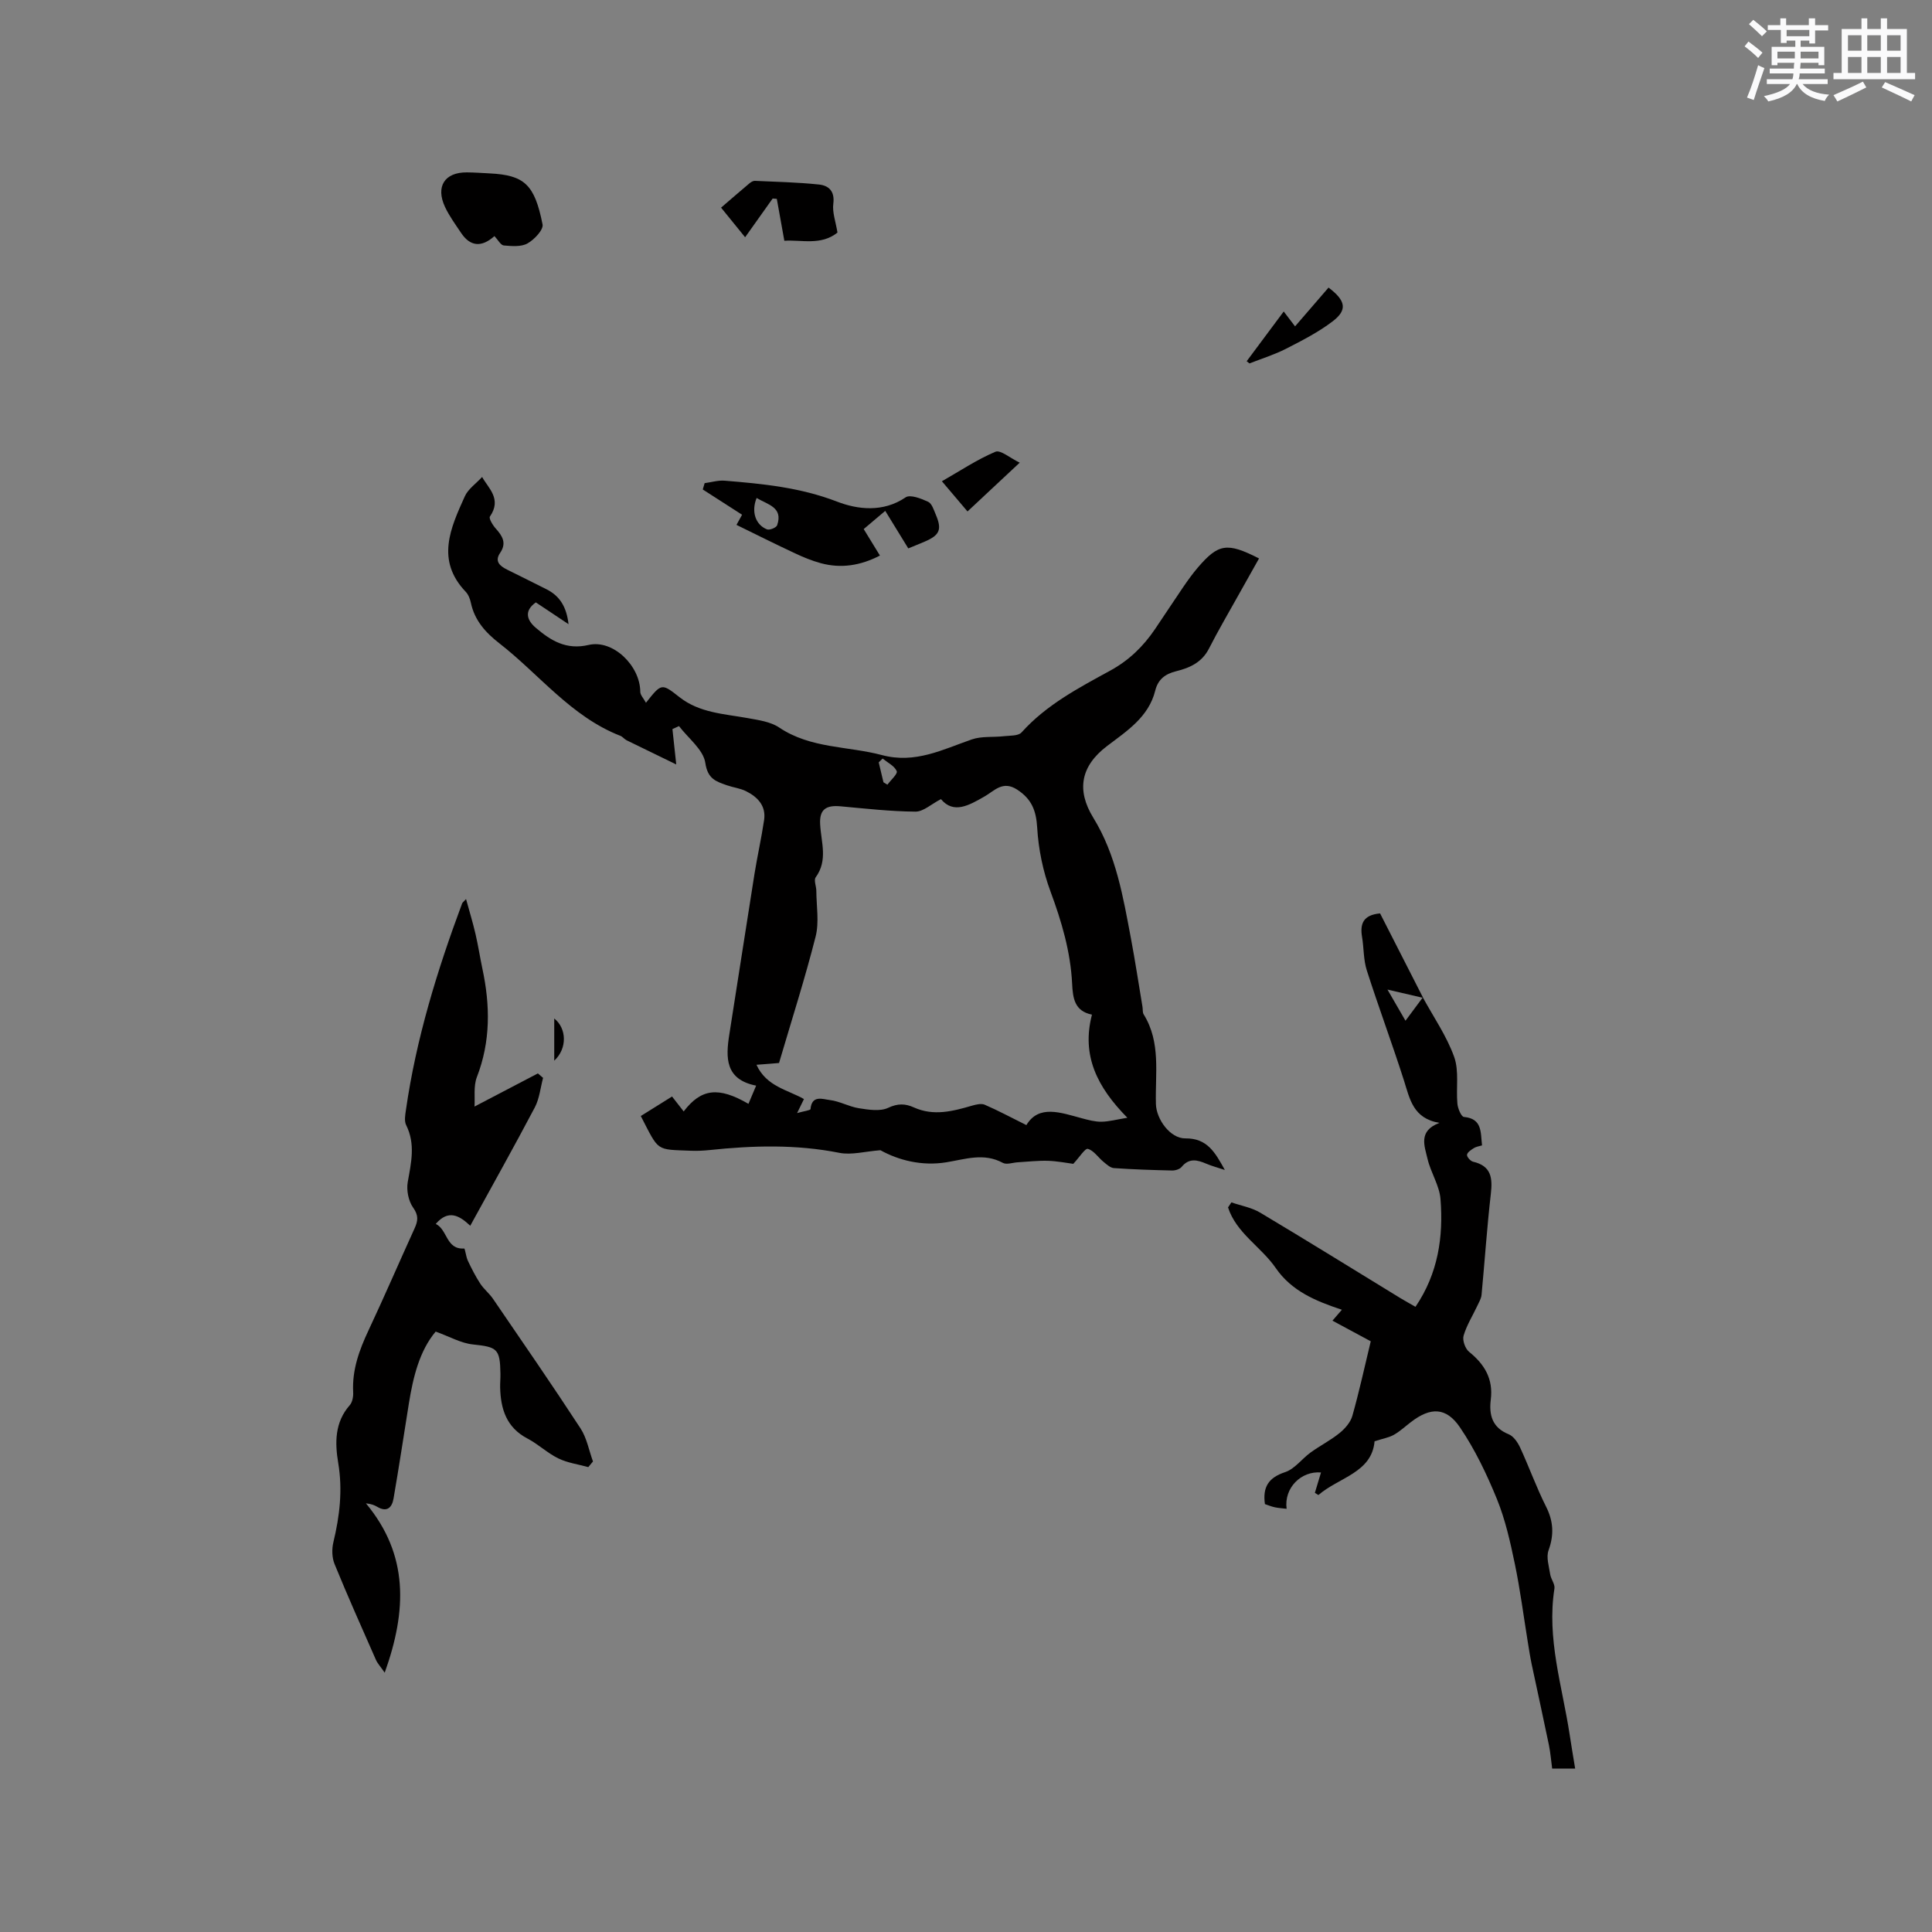 <svg enable-background="new 0 0 400 400" viewBox="0 0 400 400" xmlns="http://www.w3.org/2000/svg"><rect x="0" y="0" width="400" height="400" fill="#808080" stroke="none"/><g fill="#010000"><path d="m260.67 115.62c-1.49 2.64-2.87 5.09-4.24 7.55-2.06 3.7-4.21 7.35-6.13 11.12-1.46 2.86-3.98 3.99-6.79 4.68-2.26.56-3.75 1.67-4.33 4.01-1.37 5.5-5.89 8.37-9.99 11.49-5.39 4.1-6.4 9.05-2.82 14.86 4.72 7.67 6.16 16.38 7.79 25.02.88 4.68 1.59 9.4 2.38 14.1.09.52-.01 1.15.24 1.56 3.62 5.82 2.36 12.29 2.54 18.57.09 3.17 2.97 7.14 6.08 7.11 4.54-.05 6.16 2.87 8.19 6.54-1.56-.52-2.72-.82-3.82-1.29-1.87-.8-3.57-1.25-5.13.66-.39.47-1.29.75-1.95.74-4.02-.09-8.05-.22-12.07-.5-.75-.05-1.51-.77-2.16-1.3-1.1-.9-2-2.34-3.23-2.68-.57-.16-1.71 1.7-3.02 3.1-1.31-.17-3.27-.56-5.25-.63-2.07-.06-4.16.19-6.24.31-1.04.06-2.31.54-3.09.12-3.94-2.14-7.75-.76-11.7-.12-5.09.83-9.91-.43-13.65-2.5-3.22.25-5.99 1.04-8.51.54-8.97-1.78-17.91-1.52-26.9-.57-1.26.13-2.54.19-3.81.14-7.37-.3-6.55.25-10.39-7.19 2.11-1.32 4.23-2.64 6.47-4.04.86 1.11 1.63 2.09 2.41 3.09 3.62-4.74 7.19-5.18 13.41-1.57.48-1.14.94-2.24 1.59-3.77-6.42-1.27-6.32-5.76-5.55-10.61 1.75-11.08 3.45-22.16 5.21-33.24.6-3.73 1.44-7.42 1.99-11.15.43-2.94-1.35-4.77-3.75-5.97-1.21-.6-2.64-.76-3.93-1.21-2.23-.79-4-1.28-4.49-4.63-.4-2.75-3.53-5.1-5.45-7.63-.45.21-.91.41-1.36.62.24 2.2.48 4.4.79 7.32-3.34-1.62-6.81-3.3-10.27-5-.47-.23-.81-.73-1.29-.92-10.21-3.98-16.78-12.72-25.09-19.18-2.83-2.2-5.1-4.72-5.87-8.36-.17-.81-.51-1.7-1.06-2.28-6.25-6.54-3.15-13.22-.19-19.78.69-1.52 2.31-2.62 3.58-4 1.23 2.29 4.15 4.52 1.61 8.2-.26.38.59 1.79 1.21 2.48 1.39 1.55 2.3 3 .9 5.05-1.2 1.76-.02 2.72 1.44 3.45 2.74 1.38 5.51 2.71 8.24 4.11 2.65 1.36 4.07 3.56 4.49 7.19-2.53-1.68-4.63-3.08-6.77-4.51-2.59 1.83-1.75 3.78-.01 5.26 3.09 2.63 6.28 4.64 10.93 3.55 5.07-1.19 10.67 4.32 10.7 9.67 0 .71.71 1.42 1.18 2.3 3.22-4.07 3.23-4.08 6.94-1.16 4.15 3.26 9.21 3.45 14.09 4.33 2.25.41 4.75.74 6.56 1.96 6.51 4.37 14.18 3.82 21.26 5.7 6.91 1.84 12.57-1.15 18.61-3.24 2.05-.71 4.44-.41 6.67-.67 1.25-.14 2.96-.03 3.63-.78 5.15-5.74 11.85-9.23 18.42-12.83 3.86-2.12 6.79-4.99 9.2-8.54 1.97-2.89 3.87-5.83 5.84-8.71.96-1.4 1.95-2.79 3.05-4.07 4.24-4.93 6.03-5.25 12.66-1.87zm-104.05 104.83c2.06 4.52 6.48 5.18 9.83 7.1-.41.84-.74 1.51-1.42 2.9 1.43-.41 2.75-.56 2.78-.83.26-3 2.59-2.03 3.98-1.87 2.05.24 3.99 1.38 6.05 1.7 2 .31 4.37.7 6.05-.09 2-.94 3.55-.88 5.32-.08 4.08 1.84 8.04.8 12.02-.36.84-.24 1.92-.51 2.64-.2 2.78 1.2 5.45 2.64 8.63 4.22 2.57-4.29 7.07-2.6 11.5-1.41 1.32.35 2.7.73 4.04.71 1.57-.02 3.13-.46 5.37-.82-6.22-6.31-9.55-12.85-7.33-21.35-3.61-.73-3.96-3.38-4.11-6.45-.33-6.6-2.18-12.85-4.48-19.06-1.55-4.18-2.49-8.74-2.75-13.19-.21-3.55-1.14-5.93-4.15-7.89-2.99-1.94-4.68.24-6.77 1.43-3.18 1.81-6.37 3.7-9.01.54-2 1.03-3.64 2.6-5.27 2.59-5.17-.04-10.34-.63-15.5-1.1-3.04-.28-4.4.65-4.24 3.69.19 3.73 1.66 7.46-.92 11.01-.43.59.13 1.85.13 2.8.02 3.16.61 6.48-.14 9.45-2.2 8.68-4.94 17.22-7.58 26.19-.93.09-2.58.21-4.67.37zm26.29-58.49c.27.17.55.33.82.5.7-.96 2.17-2.25 1.93-2.8-.47-1.09-1.89-1.77-2.92-2.61-.27.26-.54.52-.81.79.33 1.37.66 2.75.98 4.12z"/><path d="m98.24 229.1c4.89-2.56 9.01-4.71 13.12-6.86.36.31.72.62 1.08.92-.55 2.05-.75 4.28-1.71 6.11-4.29 8.14-8.79 16.16-13.37 24.51-2.27-2.16-4.55-3.41-7.14-.38 2.47 1.19 2.1 5.33 5.88 5.09.19-.01.37 1.7.76 2.52.77 1.63 1.59 3.24 2.57 4.75.74 1.13 1.86 2.01 2.63 3.13 6.09 8.91 12.23 17.8 18.13 26.84 1.3 1.99 1.74 4.55 2.58 6.85-.32.39-.64.78-.97 1.17-2.08-.58-4.29-.87-6.2-1.8-2.26-1.1-4.16-2.95-6.4-4.12-4.35-2.28-5.54-6.1-5.65-10.56-.02-.95.08-1.91.06-2.86-.08-5.18-.67-5.53-5.72-6.06-2.46-.26-4.8-1.62-7.69-2.66-3.31 3.94-4.65 9.3-5.54 14.84-1.05 6.57-2.05 13.16-3.18 19.72-.31 1.81-1.31 2.94-3.36 1.73-.58-.34-1.2-.61-2.36-.73 8.89 10.68 8.49 22.21 3.89 35.06-.89-1.29-1.49-1.91-1.82-2.66-2.9-6.58-5.84-13.16-8.56-19.82-.55-1.34-.59-3.13-.24-4.56 1.3-5.41 1.93-10.77 1-16.35-.7-4.17-.76-8.43 2.39-12 .55-.63.75-1.8.7-2.7-.24-4.6 1.26-8.71 3.18-12.79 3.28-6.99 6.34-14.09 9.54-21.12.7-1.54.85-2.66-.3-4.28-.98-1.37-1.42-3.62-1.12-5.31.71-4 1.63-7.85-.33-11.78-.42-.84-.2-2.08-.05-3.11 2.11-14.74 6.46-28.88 11.64-42.79.07-.18.27-.31.81-.9.71 2.6 1.42 4.9 1.96 7.24.55 2.37.92 4.78 1.42 7.16 1.63 7.6 1.73 15.07-1.15 22.49-.71 1.88-.35 4.16-.48 6.07z"/><path d="m294.58 206.5c2.22 4.08 4.94 7.99 6.49 12.32 1.05 2.94.37 6.47.67 9.71.09.98.8 2.67 1.35 2.72 3.83.36 3.43 3.16 3.75 5.89-.61.19-1.22.26-1.69.56-.57.36-1.36.87-1.42 1.39-.05.44.73 1.31 1.26 1.43 3.78.88 4.05 3.37 3.67 6.67-.8 6.95-1.26 13.93-1.92 20.89-.07.77-.53 1.53-.87 2.26-.97 2.07-2.22 4.04-2.85 6.2-.28.96.34 2.7 1.15 3.35 3.22 2.6 5.01 5.62 4.48 9.88-.39 3.17.28 5.8 3.71 7.18 1.01.41 1.87 1.68 2.37 2.76 1.86 4.03 3.36 8.24 5.36 12.21 1.54 3.06 1.68 5.85.52 9.06-.52 1.43.09 3.31.34 4.97.16 1.01 1.02 2.03.88 2.94-1.63 10.35 1.61 20.17 3.14 30.18.35 2.3.74 4.59 1.15 7.1-1.6 0-3.04 0-4.76 0-.22-1.62-.35-3.29-.68-4.91-1.15-5.57-2.38-11.12-3.56-16.68-.32-1.54-.56-3.09-.81-4.64-.88-5.4-1.57-10.84-2.69-16.2-.94-4.53-1.97-9.12-3.7-13.38-2.1-5.14-4.54-10.26-7.65-14.84-2.87-4.23-6.12-4.19-10.12-1.12-1.18.9-2.28 1.93-3.56 2.66-1.03.58-2.27.78-4 1.34-.57 6.52-7.38 7.46-11.63 11.13-.24-.15-.48-.3-.73-.45.43-1.43.86-2.85 1.27-4.22-4.09-.36-7.7 3.18-7.12 7.52-.85-.1-1.65-.15-2.43-.31-.71-.15-1.39-.44-2.06-.66-.5-3.51.72-5.48 4.18-6.62 1.99-.66 3.47-2.76 5.28-4.07 1.95-1.41 4.14-2.52 6-4.03 1.12-.91 2.26-2.21 2.64-3.55 1.41-4.98 2.51-10.05 3.81-15.44-2.56-1.38-5.12-2.75-7.93-4.27.64-.74 1.14-1.32 1.95-2.26-5.41-1.8-10.4-3.85-13.7-8.65-3.01-4.38-8.15-7.21-9.87-12.54.23-.35.46-.7.7-1.04 1.99.69 4.17 1.06 5.95 2.12 9.73 5.81 19.36 11.78 29.03 17.7.98.6 1.99 1.14 3.13 1.8 4.69-6.91 5.8-14.49 5.18-22.3-.22-2.83-2.03-5.5-2.69-8.35-.61-2.64-1.98-5.76 2.47-7.43-5.48-.92-6.13-4.96-7.35-8.79-2.44-7.64-5.25-15.16-7.69-22.79-.7-2.18-.6-4.61-.98-6.91-.45-2.7.2-4.56 3.73-4.88 2.9 5.68 5.91 11.59 8.92 17.49-2.1-.49-4.21-.98-7.39-1.72 1.26 2.19 2.14 3.7 3.73 6.45 1.52-2.06 2.56-3.44 3.59-4.83z"/><path d="m183.28 105.77c-1.82 1.54-3.11 2.62-4.46 3.77 1.13 1.84 2.17 3.54 3.36 5.48-4 2.08-8.03 2.72-12.25 1.58-1.83-.5-3.61-1.23-5.33-2.04-4-1.87-7.96-3.85-12.12-5.89.55-1 .98-1.77 1.16-2.1-2.86-1.84-5.5-3.53-8.14-5.23.13-.44.26-.87.39-1.31 1.38-.18 2.78-.62 4.14-.51 7.89.64 15.65 1.4 23.26 4.33 4.24 1.64 9.54 2.3 14.21-.88.95-.64 3.22.25 4.66.92.78.36 1.18 1.7 1.59 2.67 1.31 3.08.81 4.24-2.29 5.57-1.16.5-2.33.96-3.41 1.41-1.56-2.57-3.09-5.05-4.77-7.77zm-26.63-2.67c-1.15 2.84-.23 5.56 2.15 6.5.54.21 1.94-.36 2.1-.86 1.27-3.71-1.9-4.24-4.25-5.64z"/><path d="m102.37 48.88c-2.69 2.41-5.03 2.15-6.9-.65-1.17-1.75-2.44-3.48-3.33-5.37-1.99-4.25-.08-7.2 4.51-7.17 1.58.01 3.16.13 4.74.21 7.21.36 9.3 2.32 10.94 10.56.22 1.11-1.72 3.16-3.12 3.94-1.32.74-3.27.56-4.91.42-.63-.06-1.17-1.13-1.93-1.94z"/><path d="m173.39 48.15c-3.42 2.76-7.55 1.44-11 1.7-.55-3.06-1.06-5.87-1.56-8.68-.29-.02-.58-.05-.86-.07-1.81 2.54-3.62 5.09-5.7 8.02-1.69-2.08-3.23-3.98-4.98-6.13 2.04-1.76 3.94-3.4 5.86-5.02.31-.26.75-.54 1.11-.53 4.43.2 8.87.3 13.28.76 2.02.21 3.32 1.36 2.99 3.96-.24 1.78.48 3.68.86 5.99z"/><path d="m258.11 74.79c2.47-3.32 4.94-6.64 7.67-10.3 1.22 1.6 1.83 2.4 2.35 3.08 2.34-2.71 4.64-5.38 6.93-8.03 3.6 2.72 3.94 4.63.85 6.99-2.95 2.25-6.34 3.98-9.66 5.68-2.41 1.23-5.03 2.04-7.56 3.03-.2-.15-.39-.3-.58-.45z"/><path d="m200.31 105.89c-1.81-2.14-3.37-3.98-5.3-6.25 3.78-2.16 7.28-4.5 11.08-6.11 1.05-.44 3.02 1.3 5.03 2.26-3.8 3.54-7.15 6.68-10.81 10.1z"/><path d="m114.75 219.6c0-3.08 0-5.93 0-8.73 2.58 2.02 2.74 6.21 0 8.73z"/></g><path d="m361.2 9.6.8-1c.9.7 1.9 1.4 2.9 2.3l-.9 1.1c-1-1-2-1.8-2.8-2.4zm.5 10.6c.9-2.1 1.6-4.3 2.3-6.7.4.2.8.4 1.3.6-.7 2.1-1.5 4.3-2.2 6.6zm.4-15.2.9-.9c1 .8 2 1.6 2.8 2.4l-1 1c-.9-.9-1.8-1.7-2.7-2.5zm12.5-1.2h1.2v1.4h2.7v1.1h-2.7v2.7h-1.2v-.6h-1.8v1.3h4.9v3.8h-1.2v-.5h-3.7c0 .4-.1.9-.1 1.2h5.1v1h-5.2c0 .5-.1.9-.2 1.2h6v1h-5.2c1.1 1.3 2.9 2 5.5 2.2-.4.4-.7.8-.9 1.3-2.9-.5-4.8-1.6-5.7-3.5h-.1c-.8 1.7-2.7 2.9-5.9 3.6-.2-.4-.6-.8-.9-1.1 2.8-.6 4.6-1.4 5.4-2.5h-4.8v-1h5.3c.1-.3.2-.7.2-1.2h-4.9v-1h5c0-.4 0-.8.1-1.2h-3.5v.5h-1.2v-3.8h4.9v-1.3h-1.8v.5h-1.2v-2.7h-2.7v-1h2.6v-1.4h1.2v1.4h4.7v-1.4zm-6.6 8.3h3.6c0-.4 0-.9 0-1.4h-3.6zm1.9-4.6h4.7v-1.3h-4.7zm6.6 3.2h-3.7v1.4h3.7z" fill="#fafafb"/><path d="m385.3 3.8h1.3v2.2h2.8v-2.2h1.3v2.2h4.1v9.1h1.7v1.3h-16.9v-1.3h1.7v-9.1h4.1v-2.2zm.4 13.1.7 1.2c-1.8.9-3.8 1.9-6 2.9-.2-.4-.5-.8-.8-1.3 2.3-1 4.3-1.9 6.1-2.8zm-3.1-6.4h2.8v-3.2h-2.8zm0 4.6h2.8v-3.3h-2.8zm4-4.6h2.8v-3.2h-2.8zm0 4.6h2.8v-3.3h-2.8zm3.7 1.9c2.1.9 4.1 1.8 6.1 2.7l-.7 1.3c-2.2-1.1-4.2-2-6.1-2.9zm3.2-9.7h-2.8v3.2h2.8zm-2.8 7.8h2.8v-3.3h-2.8z" fill="#fafafb"/></svg>